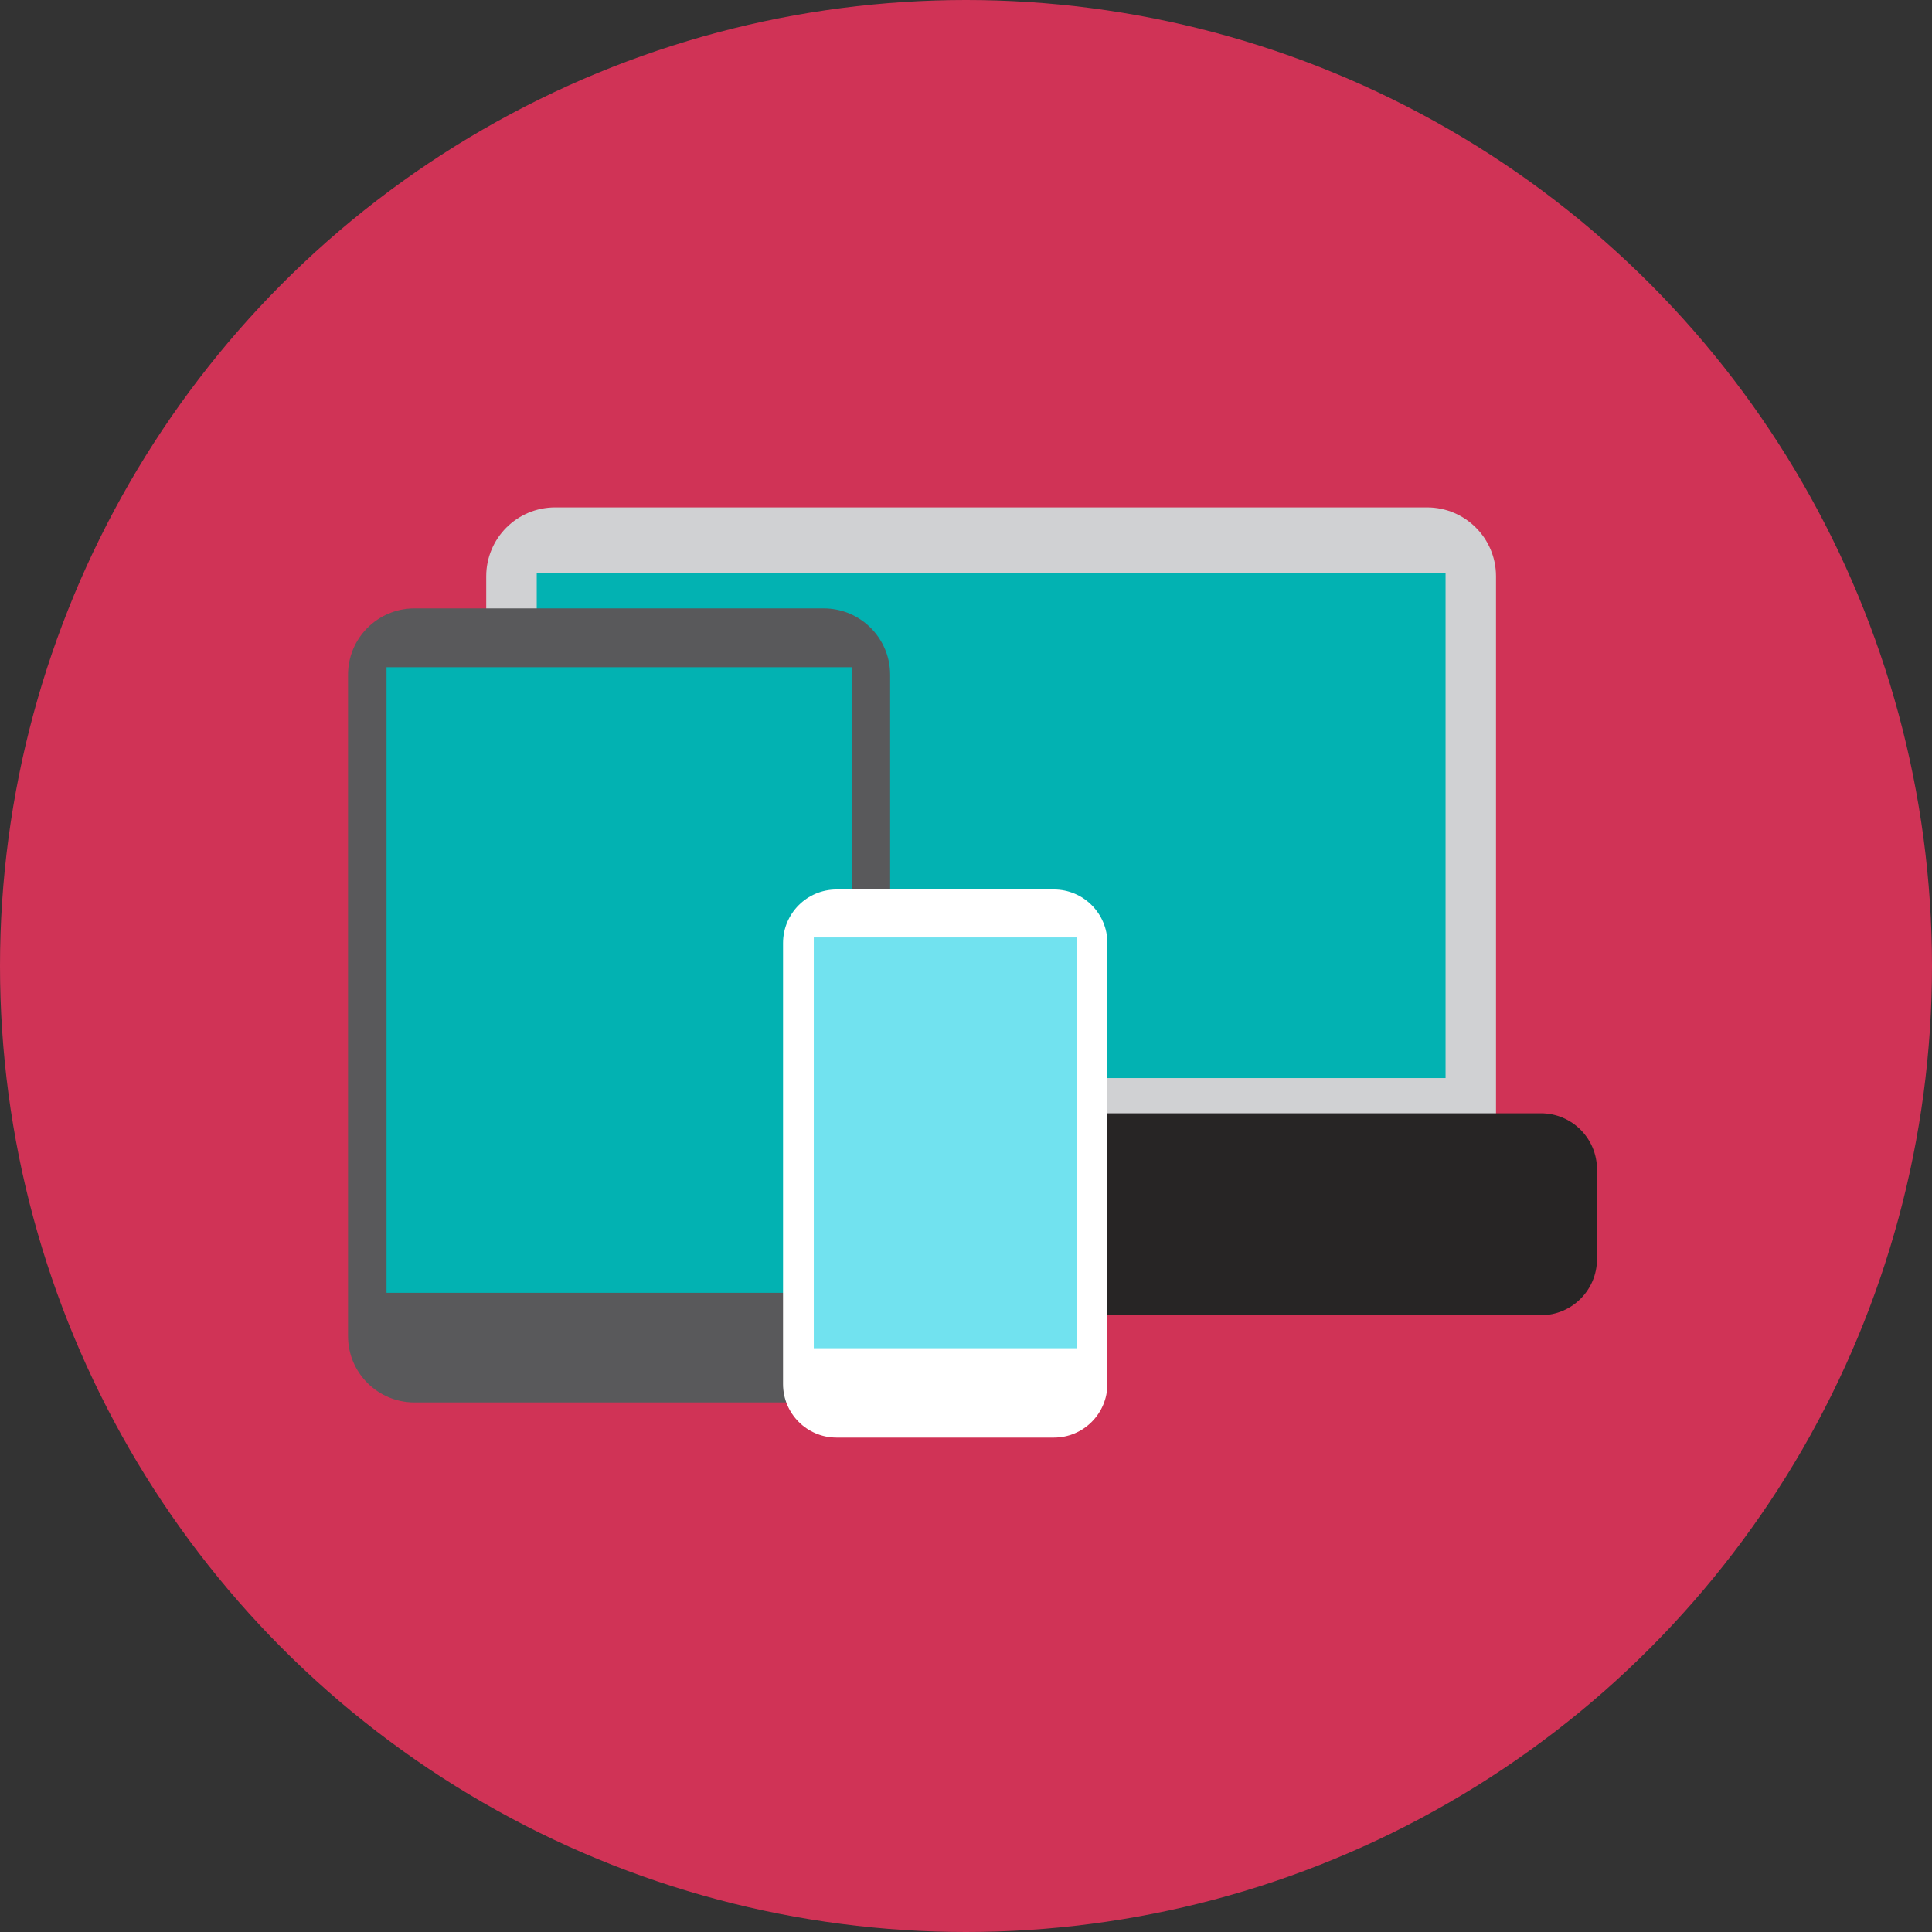 <?xml version="1.0" encoding="iso-8859-1"?>
<!-- Generator: Adobe Illustrator 19.0.0, SVG Export Plug-In . SVG Version: 6.00 Build 0)  -->
<svg xmlns="http://www.w3.org/2000/svg" xmlns:xlink="http://www.w3.org/1999/xlink" version="1.1" id="Layer_1" x="0px" y="0px" viewBox="0 0 512 512" style="enable-background:new 0 0 512 512;" xml:space="preserve">
  <rect x="0" y="0" width="512" height="512" fill="#333333" stroke="none"/>
  <circle style="fill:#d03356;" cx="256" cy="256" r="256"/>

  <path style="fill:#D0D1D3;" d="M378.213,321.791H147.101c-10.076,0-18.246-8.17-18.246-18.246v-150.83  c0-10.076,8.17-18.246,18.246-18.246h231.112c10.076,0,18.246,8.17,18.246,18.246v150.83  C396.459,313.623,388.289,321.791,378.213,321.791z"/>

  <path style="fill:#59595B;" d="M116.962,295.031c-8.211,0-14.867,6.656-14.867,14.867v23.788c0,8.211,6.656,14.867,14.867,14.867  h144.786v-53.52H116.962V295.031z"/>
  <path style="fill:#272525;" d="M408.352,295.031H261.746v53.52h146.606c8.211,0,14.867-6.656,14.867-14.867v-23.788  C423.219,301.687,416.563,295.031,408.352,295.031z"/>
  <rect x="235.899" y="295.029" style="fill:#808183;" width="53.527" height="14.596"/>
  <rect x="142.239" y="151.911" style="fill:#02B2B2;" width="240.847" height="133.792"/>

  <path style="fill:#59595B;" d="M218.302,371.664H109.823c-9.718,0-17.594-7.878-17.594-17.594V178.824  c0-9.718,7.878-17.594,17.594-17.594h108.479c9.718,0,17.594,7.878,17.594,17.594v175.244  C235.898,363.785,228.019,371.664,218.302,371.664z"/>

  <rect x="102.434" y="176.821" style="fill:#02B2B2;" width="123.259" height="165.788"/>

  <path style="fill:#FFFFFF;" d="M279.278,380.978h-57.575c-7.837,0-14.191-6.354-14.191-14.191l0.003-116.876  c0-7.837,6.354-14.189,14.191-14.189h57.575c7.837,0,14.191,6.354,14.191,14.191l-0.003,116.876  C293.467,374.625,287.115,380.978,279.278,380.978z"/>

  <rect x="215.661" y="248.432" style="fill:#71E2EF;" width="69.68" height="108.865"/>

</svg>
